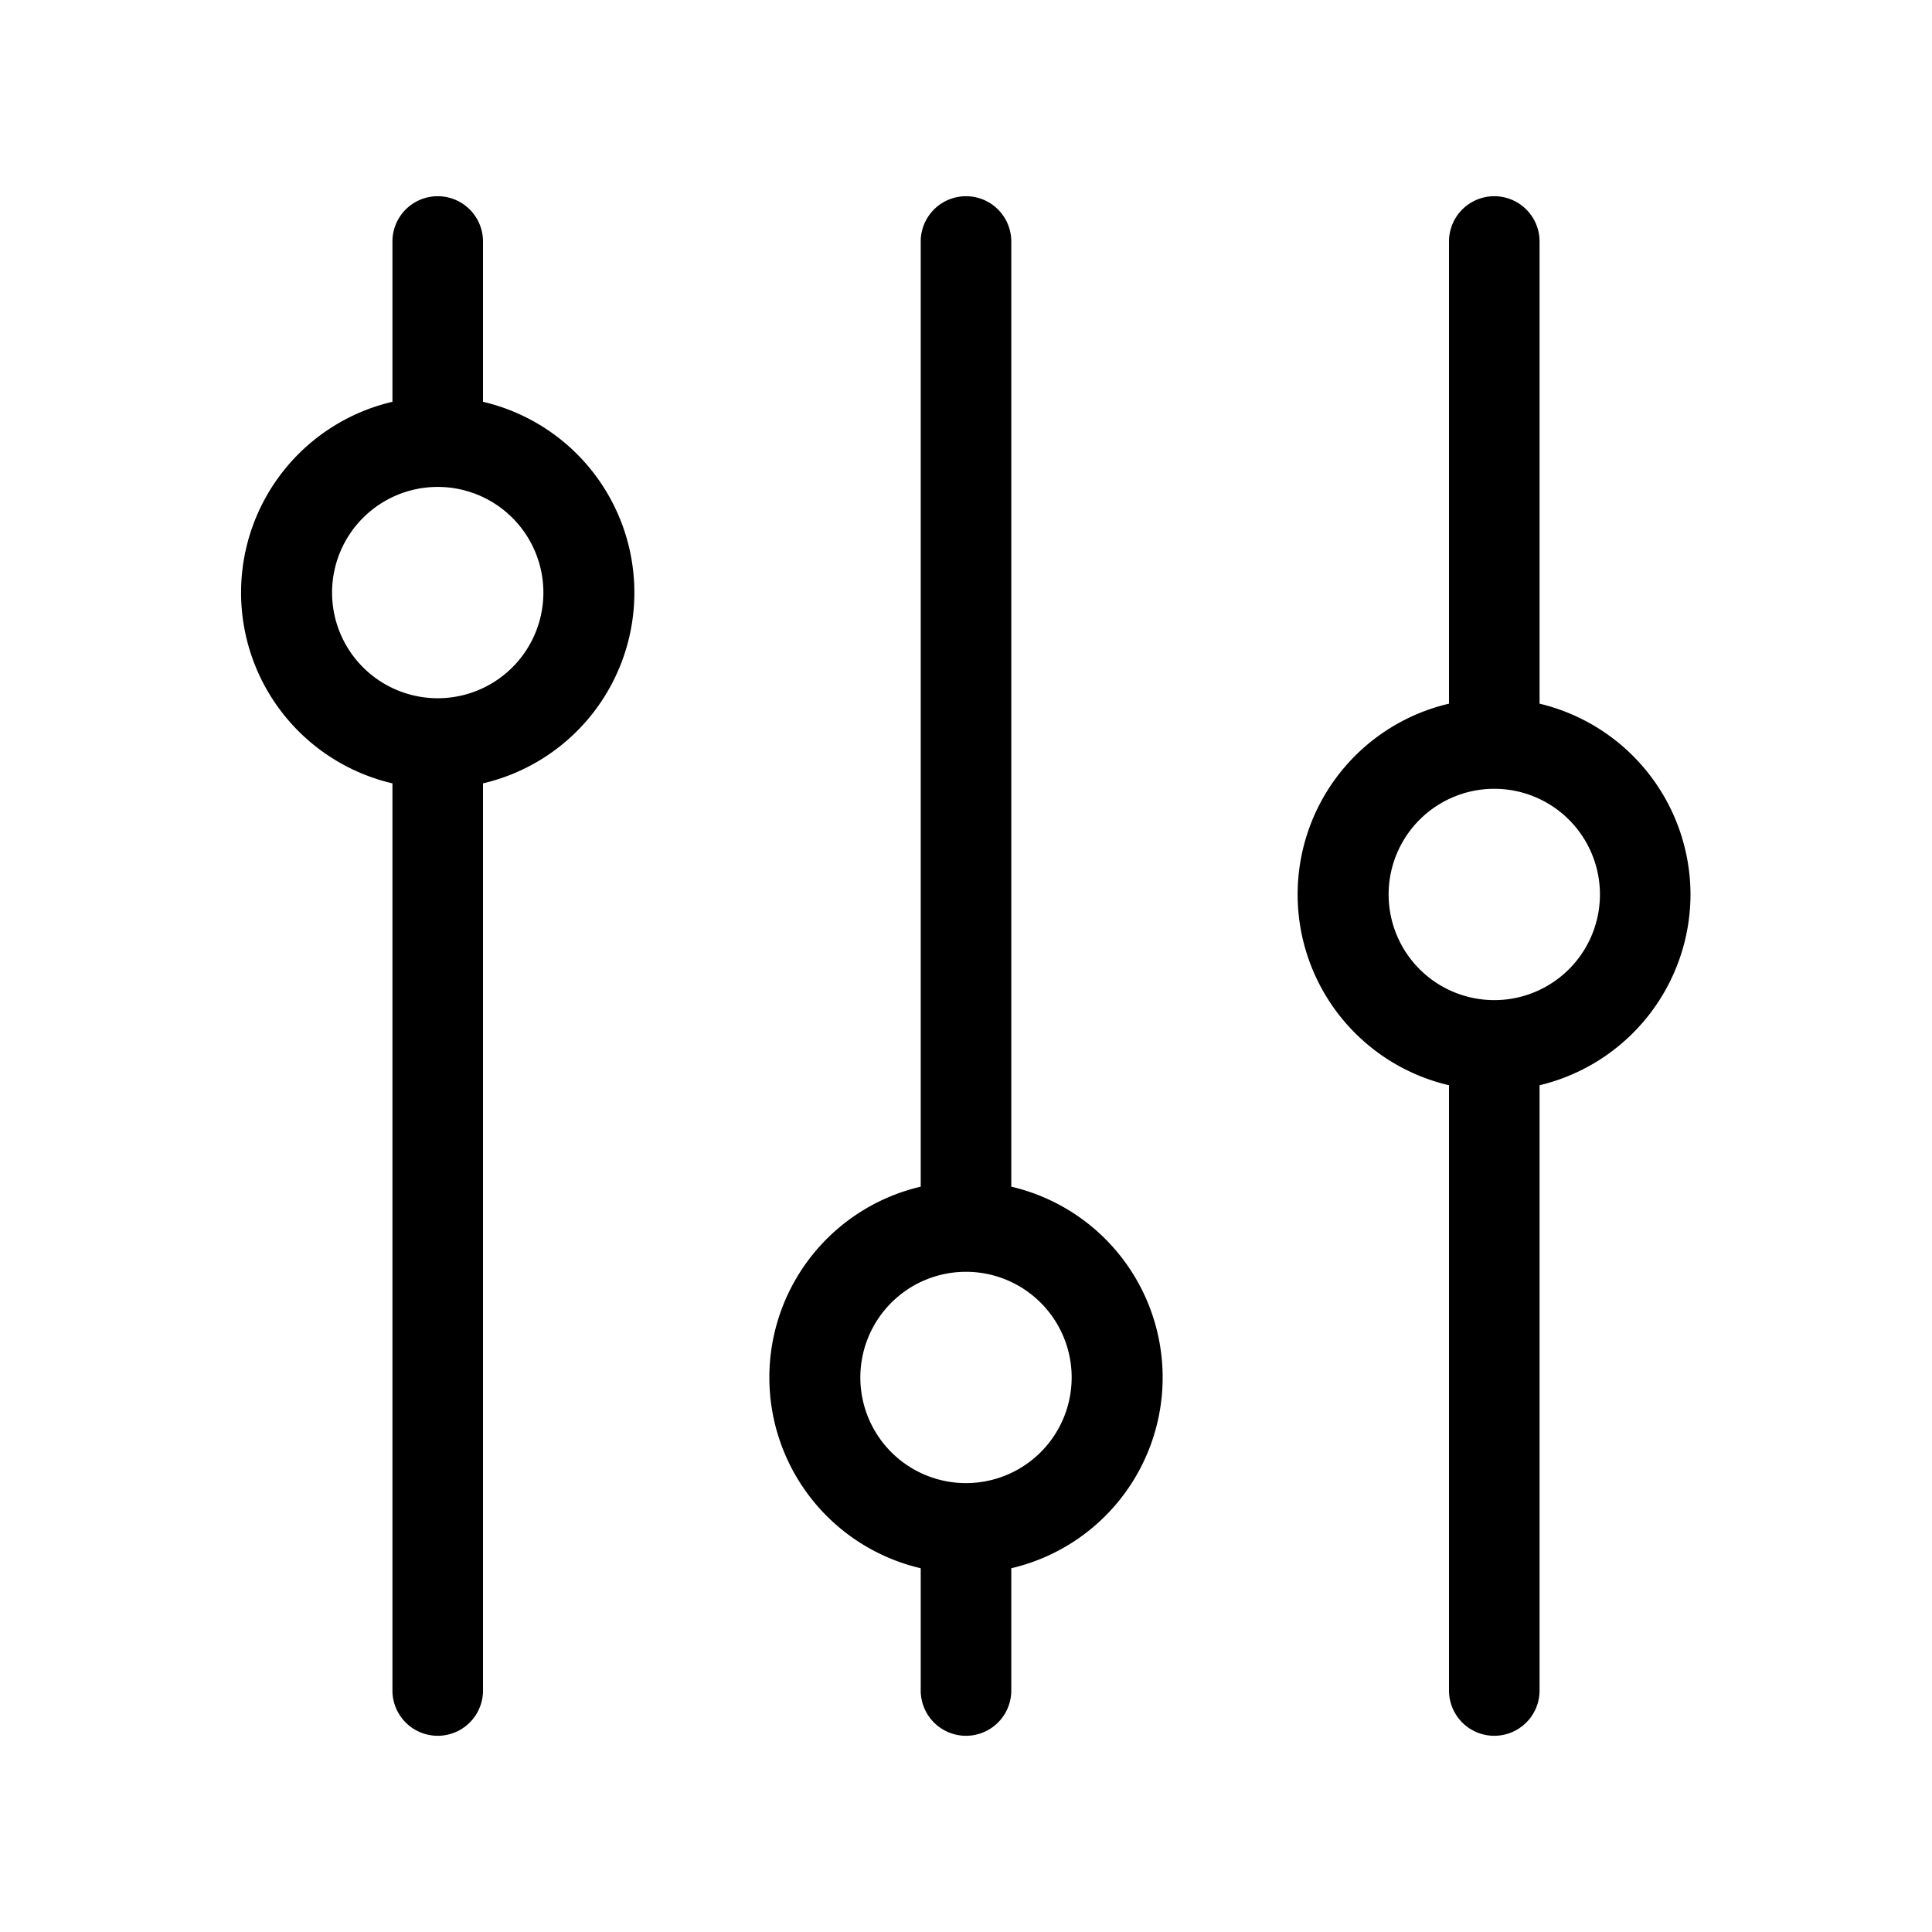 <svg height="512" viewBox="0 0 64 64" width="512" xmlns="http://www.w3.org/2000/svg"><g id="settings"><path d="m33.5 39.31v-31.31a1.5 1.5 0 0 0 -3 0v31.31a6.49 6.49 0 0 0 0 12.64v4.05a1.5 1.5 0 0 0 3 0v-4.05a6.49 6.49 0 0 0 0-12.64zm-1.5 9.82a3.5 3.5 0 1 1 3.5-3.5 3.5 3.5 0 0 1 -3.5 3.5z"/><path d="m16 13.31v-5.31a1.5 1.5 0 0 0 -3 0v5.31a6.49 6.49 0 0 0 0 12.64v30.05a1.5 1.5 0 0 0 3 0v-30.05a6.49 6.49 0 0 0 0-12.64zm-1.5 9.82a3.5 3.5 0 1 1 3.5-3.5 3.5 3.5 0 0 1 -3.46 3.5z"/><path d="m56 29.63a6.51 6.51 0 0 0 -5-6.32v-15.31a1.5 1.5 0 0 0 -3 0v15.31a6.49 6.49 0 0 0 0 12.64v20.05a1.5 1.5 0 0 0 3 0v-20.05a6.51 6.51 0 0 0 5-6.32zm-6.5 3.5a3.5 3.5 0 1 1 3.5-3.5 3.5 3.5 0 0 1 -3.54 3.5z"/></g></svg>